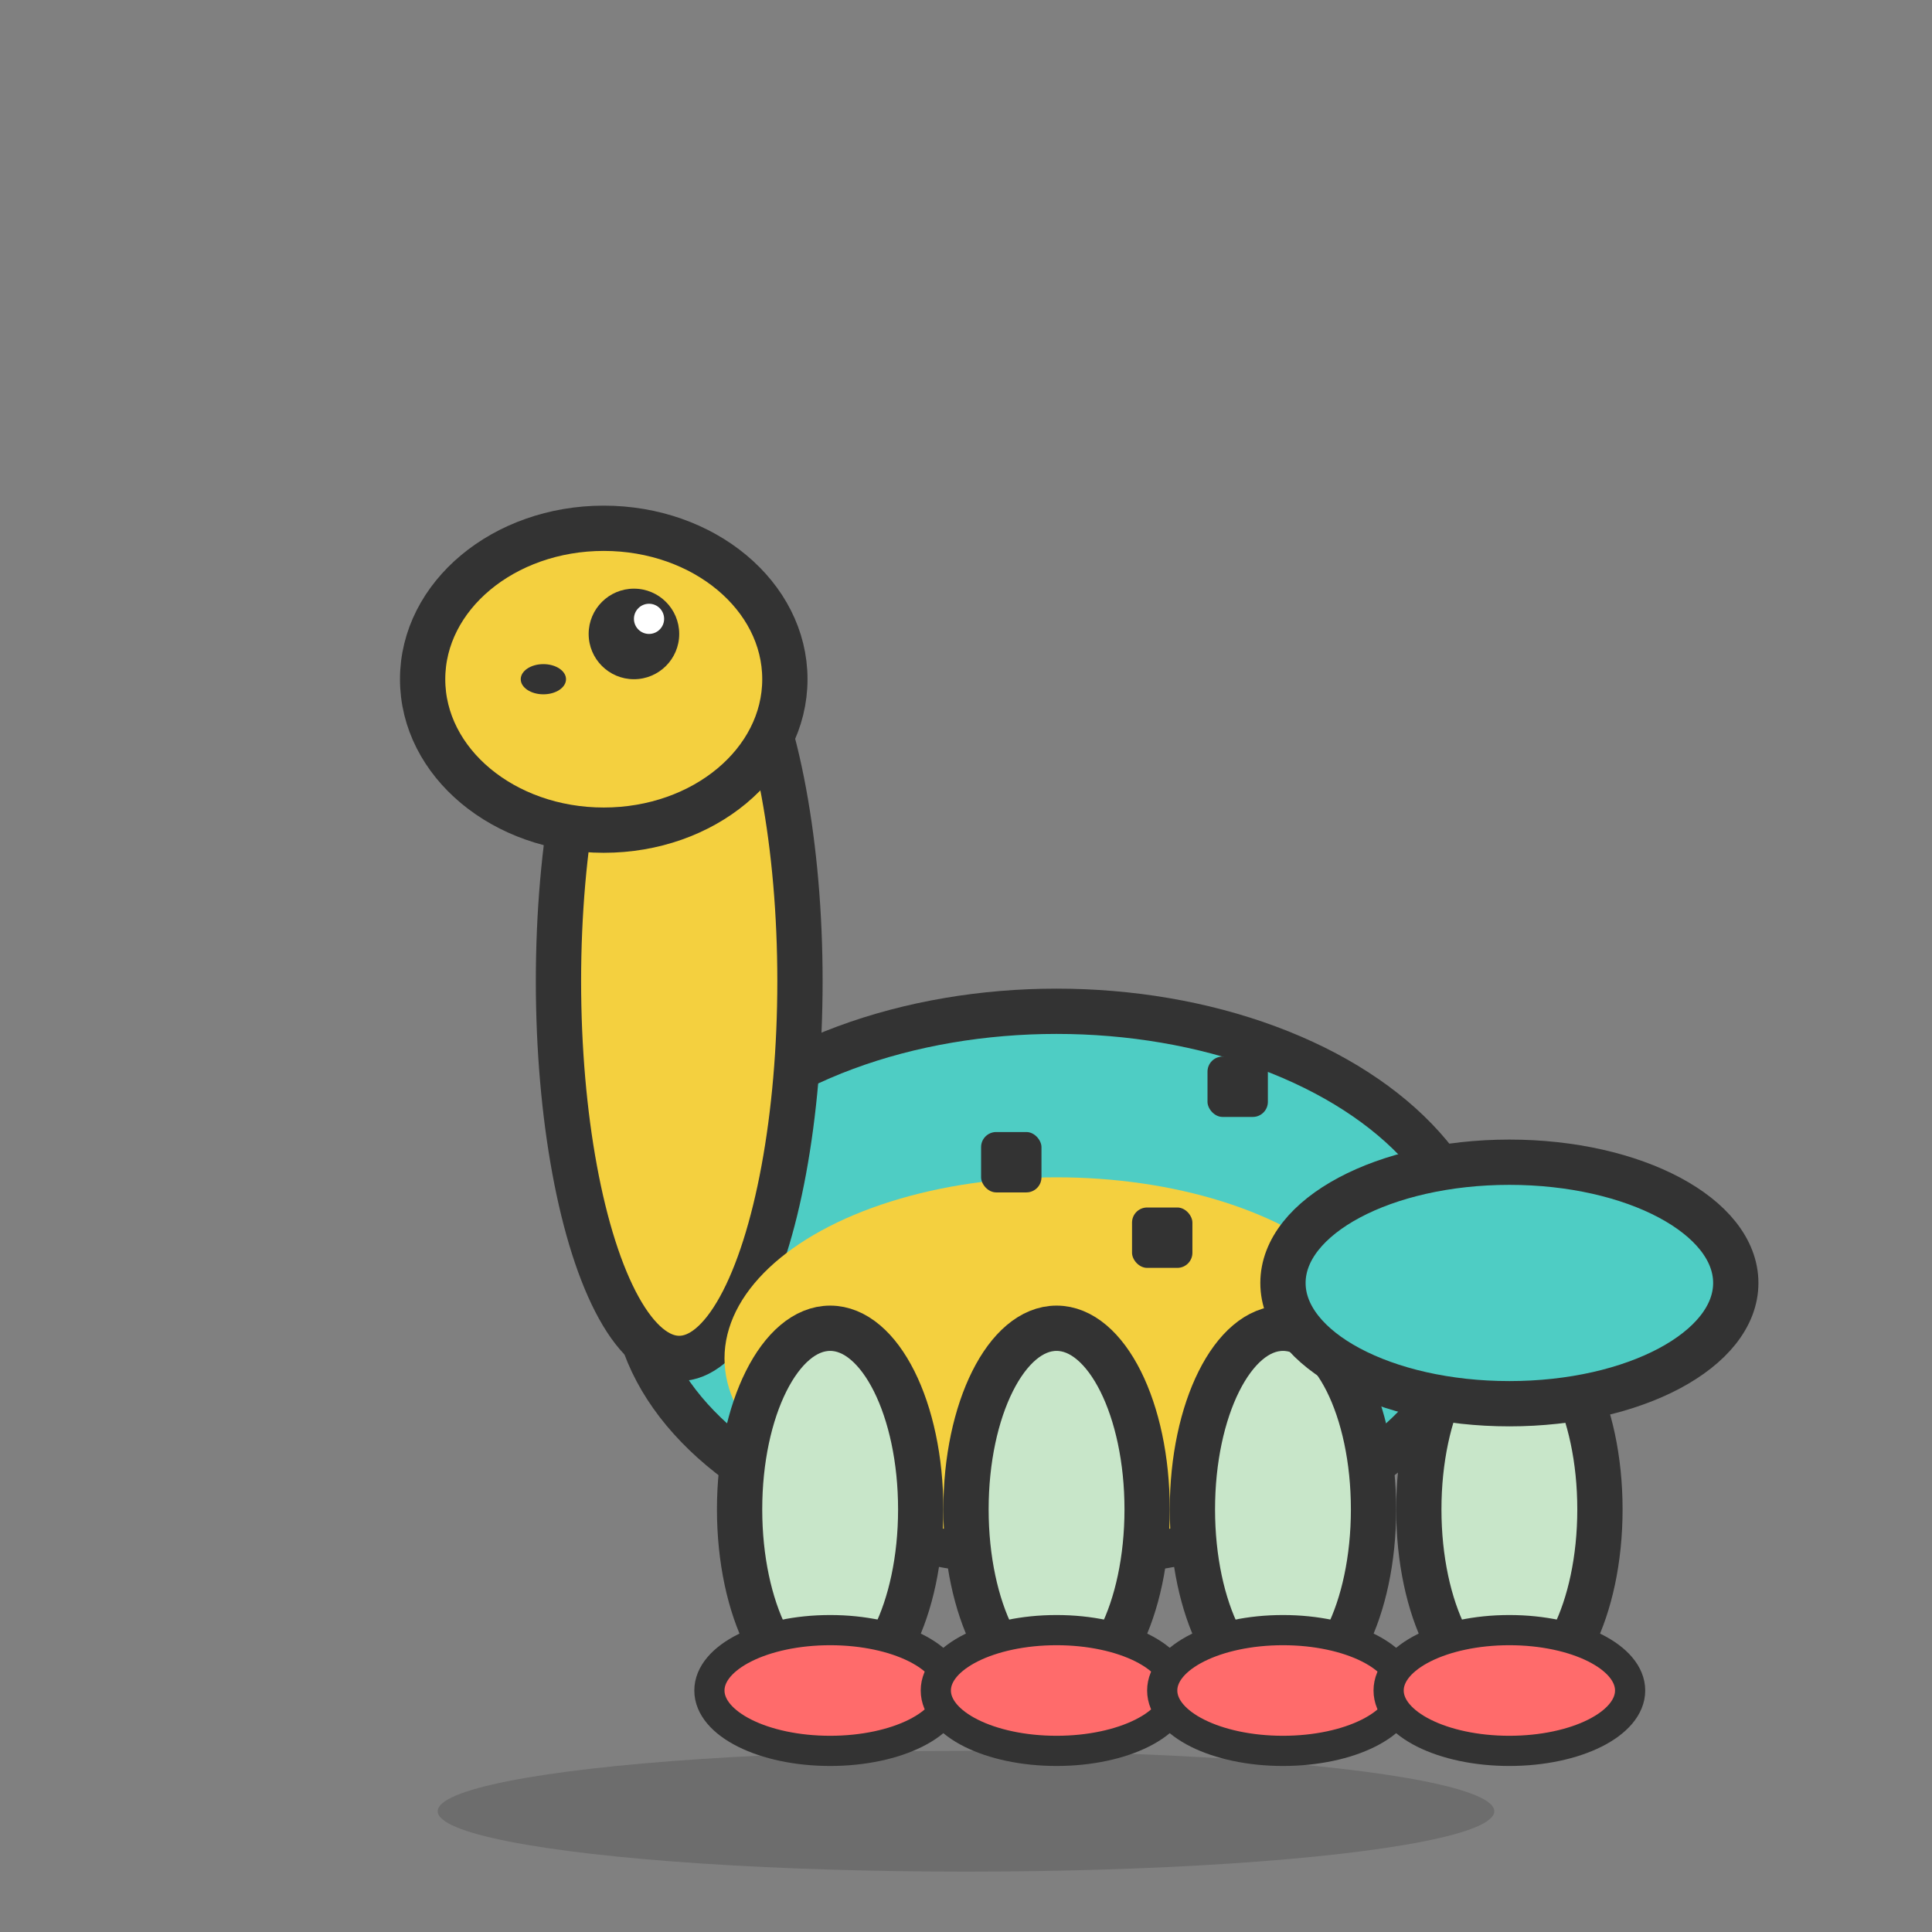 <svg xmlns="http://www.w3.org/2000/svg" viewBox="0 0 128 128" role="img">
  <rect x="0" y="0" width="128" height="128" fill="#808080" stroke="none"/>
  <title>Brontosaurus</title>
  
  <!-- ground shadow -->
  <ellipse cx="64" cy="120" rx="35" ry="4" fill="#000" opacity="0.15"/>
  
  <!-- main body -->
  <ellipse cx="70" cy="85" rx="28" ry="18" fill="#4ECDC4" stroke="#333" stroke-width="3"/>
  
  <!-- long neck -->
  <ellipse cx="45" cy="65" rx="8" ry="25" fill="#F4D03F" stroke="#333" stroke-width="3"/>
  
  <!-- head -->
  <ellipse cx="40" cy="45" rx="12" ry="10" fill="#F4D03F" stroke="#333" stroke-width="3"/>
  
  <!-- eye -->
  <circle cx="42" cy="42" r="3" fill="#333"/>
  <circle cx="43" cy="41" r="1" fill="#fff"/>
  
  <!-- nostrils -->
  <ellipse cx="36" cy="45" rx="1.5" ry="1" fill="#333"/>
  
  <!-- belly accent -->
  <ellipse cx="70" cy="90" rx="22" ry="12" fill="#F4D03F"/>
  
  <!-- legs -->
  <ellipse cx="55" cy="100" rx="6" ry="12" fill="#C8E6C9" stroke="#333" stroke-width="3"/>
  <ellipse cx="70" cy="100" rx="6" ry="12" fill="#C8E6C9" stroke="#333" stroke-width="3"/>
  <ellipse cx="85" cy="100" rx="6" ry="12" fill="#C8E6C9" stroke="#333" stroke-width="3"/>
  <ellipse cx="100" cy="100" rx="6" ry="12" fill="#C8E6C9" stroke="#333" stroke-width="3"/>
  
  <!-- feet -->
  <ellipse cx="55" cy="112" rx="8" ry="4" fill="#FF6B6B" stroke="#333" stroke-width="2"/>
  <ellipse cx="70" cy="112" rx="8" ry="4" fill="#FF6B6B" stroke="#333" stroke-width="2"/>
  <ellipse cx="85" cy="112" rx="8" ry="4" fill="#FF6B6B" stroke="#333" stroke-width="2"/>
  <ellipse cx="100" cy="112" rx="8" ry="4" fill="#FF6B6B" stroke="#333" stroke-width="2"/>
  
  <!-- tail -->
  <ellipse cx="100" cy="85" rx="15" ry="8" fill="#4ECDC4" stroke="#333" stroke-width="3"/>
  
  <!-- decorative spots on body -->
  <rect x="65" y="75" width="4" height="4" fill="#333" rx="1"/>
  <rect x="75" y="80" width="4" height="4" fill="#333" rx="1"/>
  <rect x="80" y="70" width="4" height="4" fill="#333" rx="1"/>
</svg>
